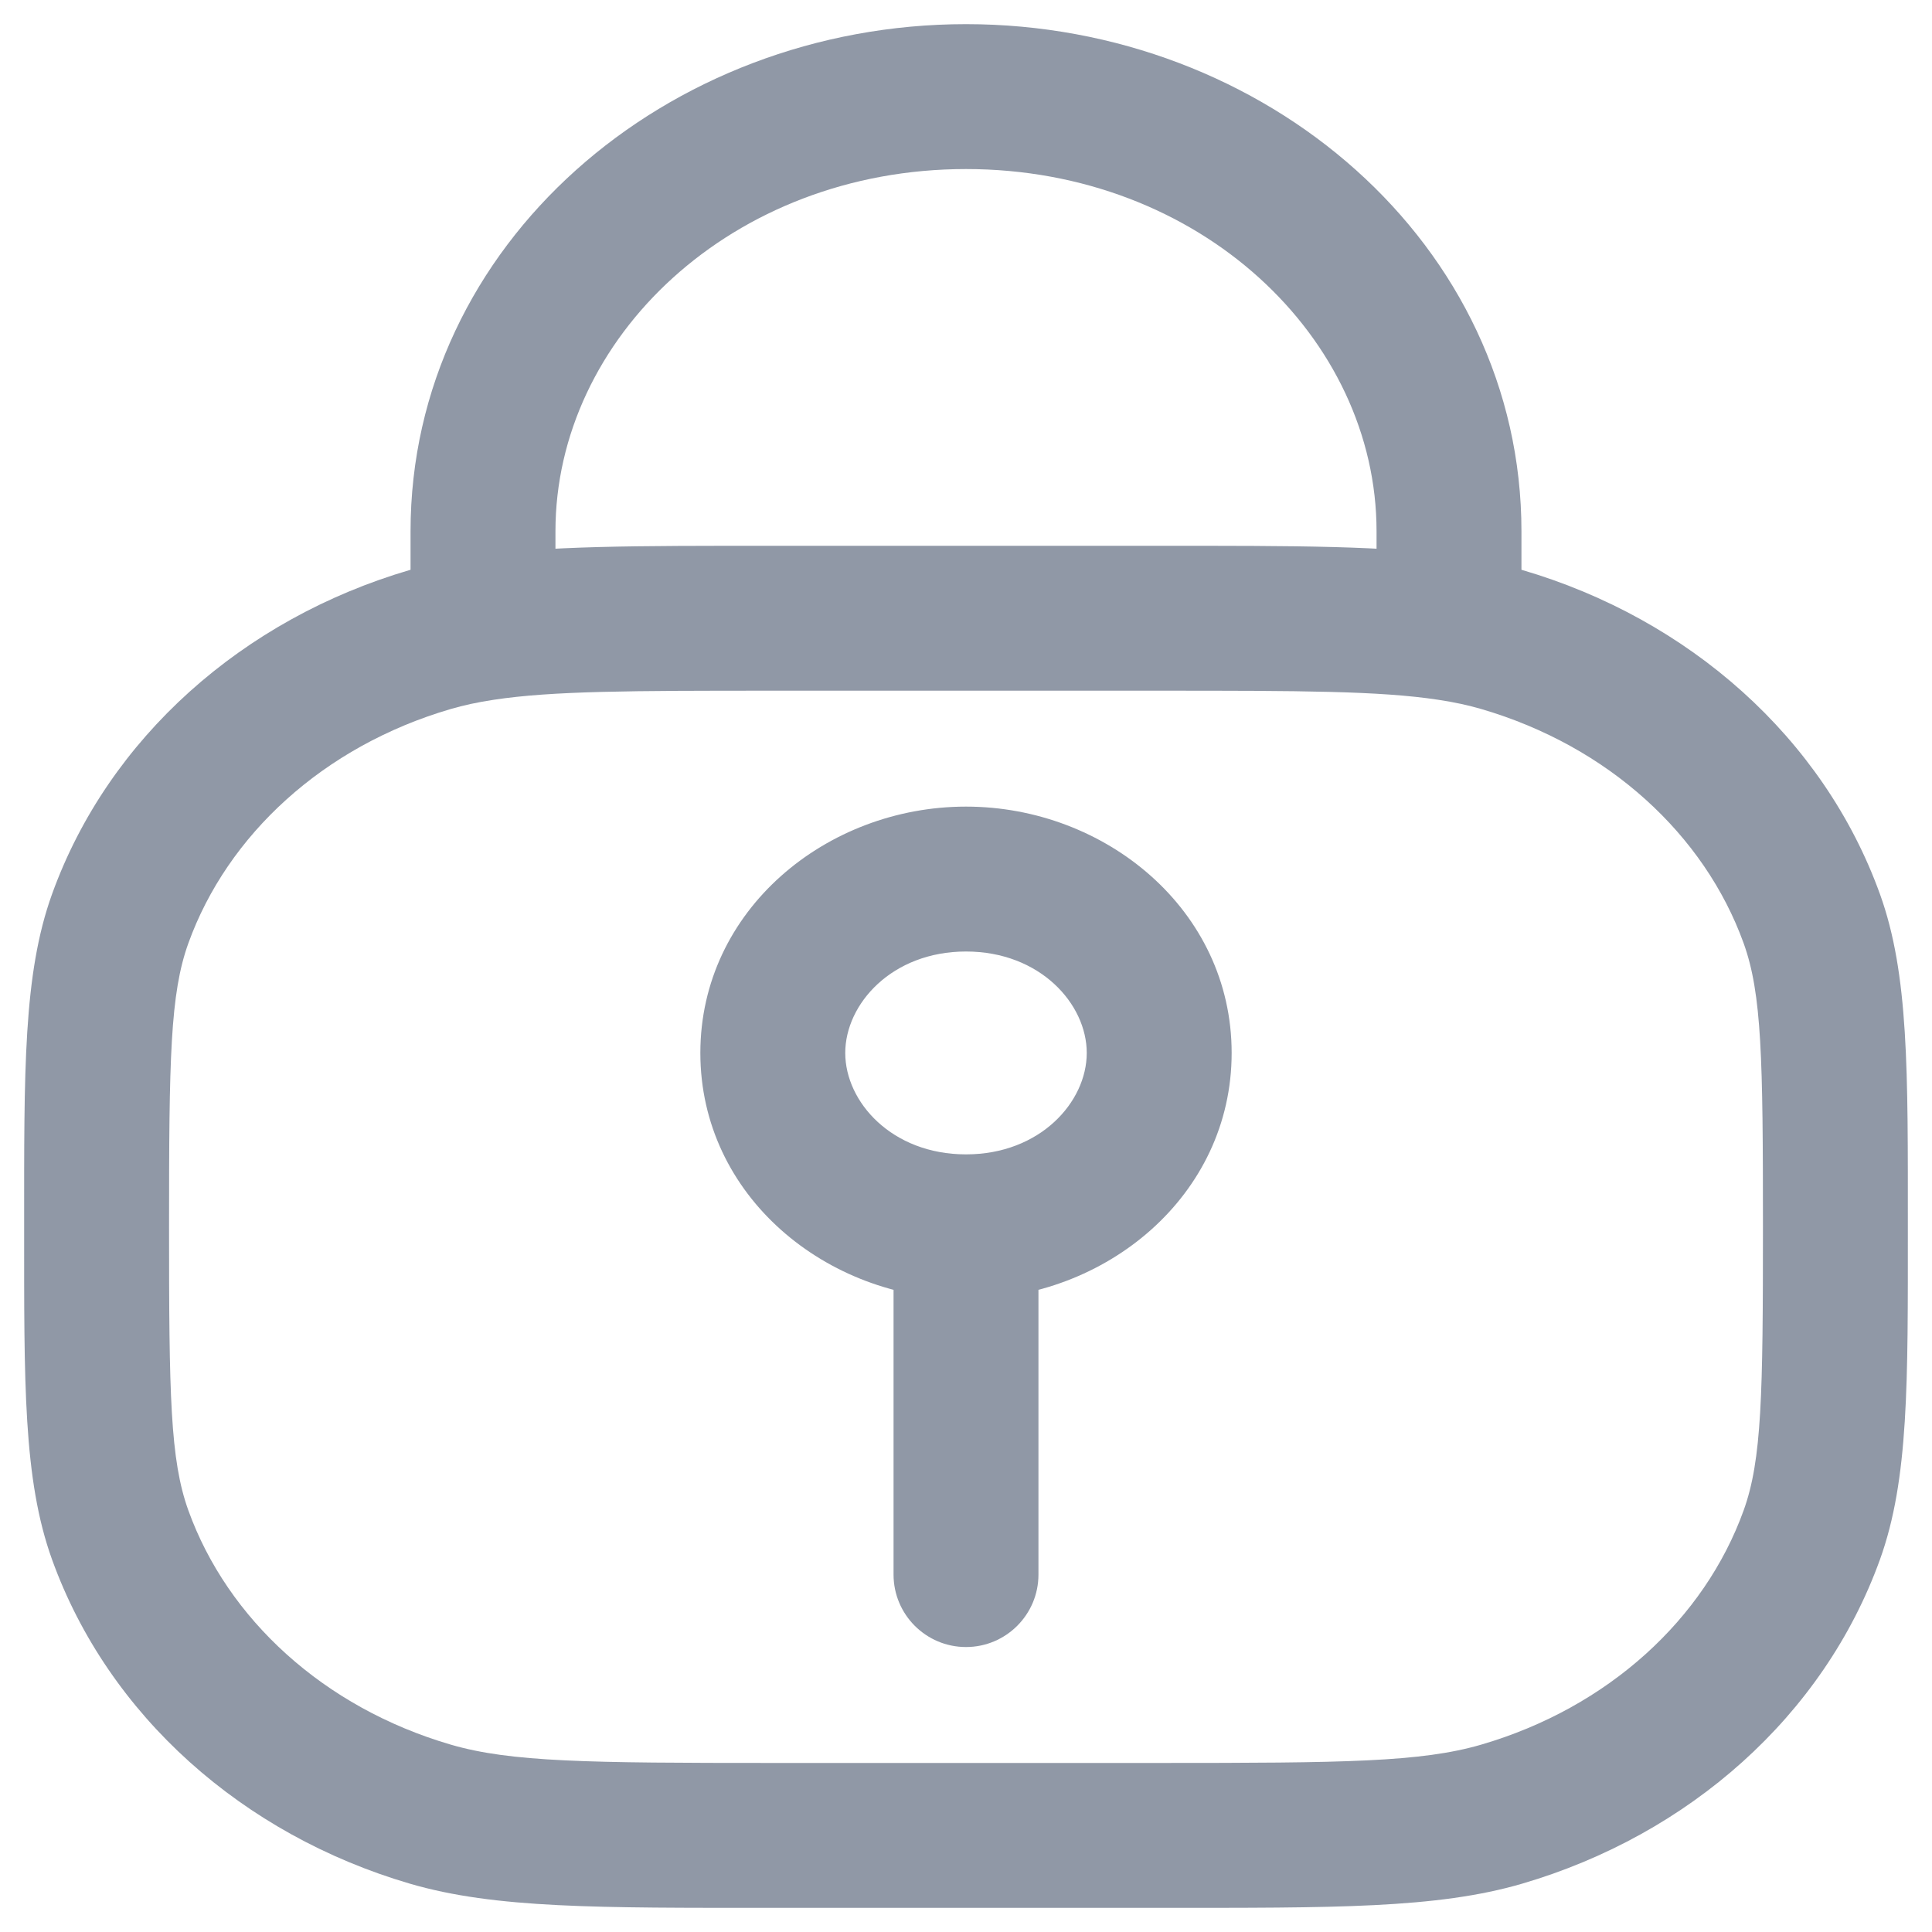 <svg width="20" height="20" viewBox="0 0 20 20" fill="none" xmlns="http://www.w3.org/2000/svg">
<path d="M4.455 18.78L4.665 18.06L4.455 18.78ZM1.245 15.891L1.95 15.636L1.245 15.891ZM18.755 15.891L18.05 15.636L18.755 15.891ZM15.545 18.78L15.335 18.06L15.545 18.78ZM15.545 6.62L15.335 7.34L15.545 6.62ZM18.755 9.509L18.05 9.764L18.755 9.509ZM4.455 6.62L4.665 7.34L4.455 6.62ZM1.245 9.509L1.95 9.764L1.245 9.509ZM9.25 16.3C9.25 16.714 9.586 17.05 10 17.05C10.414 17.05 10.75 16.714 10.75 16.3H9.25ZM8 7.15H12V5.65H8V7.15ZM12 18.25H8V19.75H12V18.25ZM8 18.25C6.086 18.25 5.289 18.242 4.665 18.06L4.244 19.5C5.127 19.758 6.192 19.75 8 19.75V18.25ZM0.25 12.7C0.25 14.311 0.239 15.313 0.539 16.145L1.95 15.636C1.761 15.112 1.75 14.439 1.75 12.7H0.25ZM4.665 18.06C3.349 17.675 2.355 16.758 1.95 15.636L0.539 16.145C1.123 17.763 2.516 18.994 4.244 19.5L4.665 18.06ZM18.25 12.7C18.25 14.439 18.239 15.112 18.05 15.636L19.461 16.145C19.761 15.313 19.75 14.311 19.75 12.7H18.25ZM12 19.75C13.808 19.75 14.873 19.758 15.756 19.5L15.335 18.06C14.711 18.242 13.915 18.25 12 18.25V19.75ZM18.05 15.636C17.645 16.758 16.651 17.675 15.335 18.06L15.756 19.5C17.484 18.994 18.877 17.763 19.461 16.145L18.05 15.636ZM19.75 12.7C19.75 11.089 19.761 10.087 19.461 9.255L18.05 9.764C18.239 10.288 18.25 10.961 18.25 12.7H19.75ZM15.335 7.34C16.651 7.725 17.645 8.642 18.05 9.764L19.461 9.255C18.877 7.637 17.484 6.406 15.756 5.9L15.335 7.34ZM1.75 12.7C1.75 10.961 1.761 10.288 1.95 9.764L0.539 9.255C0.239 10.087 0.25 11.089 0.25 12.7H1.75ZM4.244 5.9C2.516 6.406 1.123 7.637 0.539 9.255L1.95 9.764C2.355 8.642 3.349 7.725 4.665 7.34L4.244 5.9ZM14.25 5.5V6.4H15.75V5.5H14.25ZM5.75 6.4V5.5H4.25V6.4H5.75ZM10 1.75C12.424 1.75 14.25 3.501 14.25 5.5H15.75C15.75 2.528 13.099 0.25 10 0.25V1.75ZM10 0.25C6.901 0.25 4.25 2.528 4.25 5.5H5.75C5.75 3.501 7.577 1.75 10 1.75V0.25ZM9.25 12.7V16.3H10.75V12.7H9.25ZM7.25 10.9C7.25 12.381 8.557 13.45 10 13.45V11.95C9.233 11.95 8.75 11.408 8.75 10.9H7.25ZM10 13.45C11.443 13.45 12.75 12.381 12.75 10.9H11.25C11.25 11.408 10.767 11.95 10 11.95V13.45ZM12.75 10.9C12.75 9.419 11.443 8.35 10 8.35V9.85C10.767 9.85 11.25 10.393 11.25 10.9H12.75ZM10 8.35C8.557 8.35 7.25 9.419 7.25 10.9H8.75C8.75 10.393 9.233 9.85 10 9.85V8.35ZM8 5.65C6.586 5.65 5.633 5.648 4.888 5.761L5.112 7.244C5.717 7.152 6.531 7.15 8 7.15V5.65ZM4.888 5.761C4.663 5.795 4.451 5.84 4.244 5.9L4.665 7.34C4.799 7.301 4.944 7.269 5.112 7.244L4.888 5.761ZM4.25 6.4V6.502H5.75V6.4H4.25ZM12 7.15C13.469 7.15 14.283 7.152 14.888 7.244L15.112 5.761C14.367 5.648 13.414 5.65 12 5.65V7.15ZM14.888 7.244C15.056 7.269 15.201 7.301 15.335 7.34L15.756 5.9C15.549 5.84 15.337 5.795 15.112 5.761L14.888 7.244ZM14.25 6.4V6.502H15.75V6.4H14.25Z" fill="#9098A6"/>
</svg>
